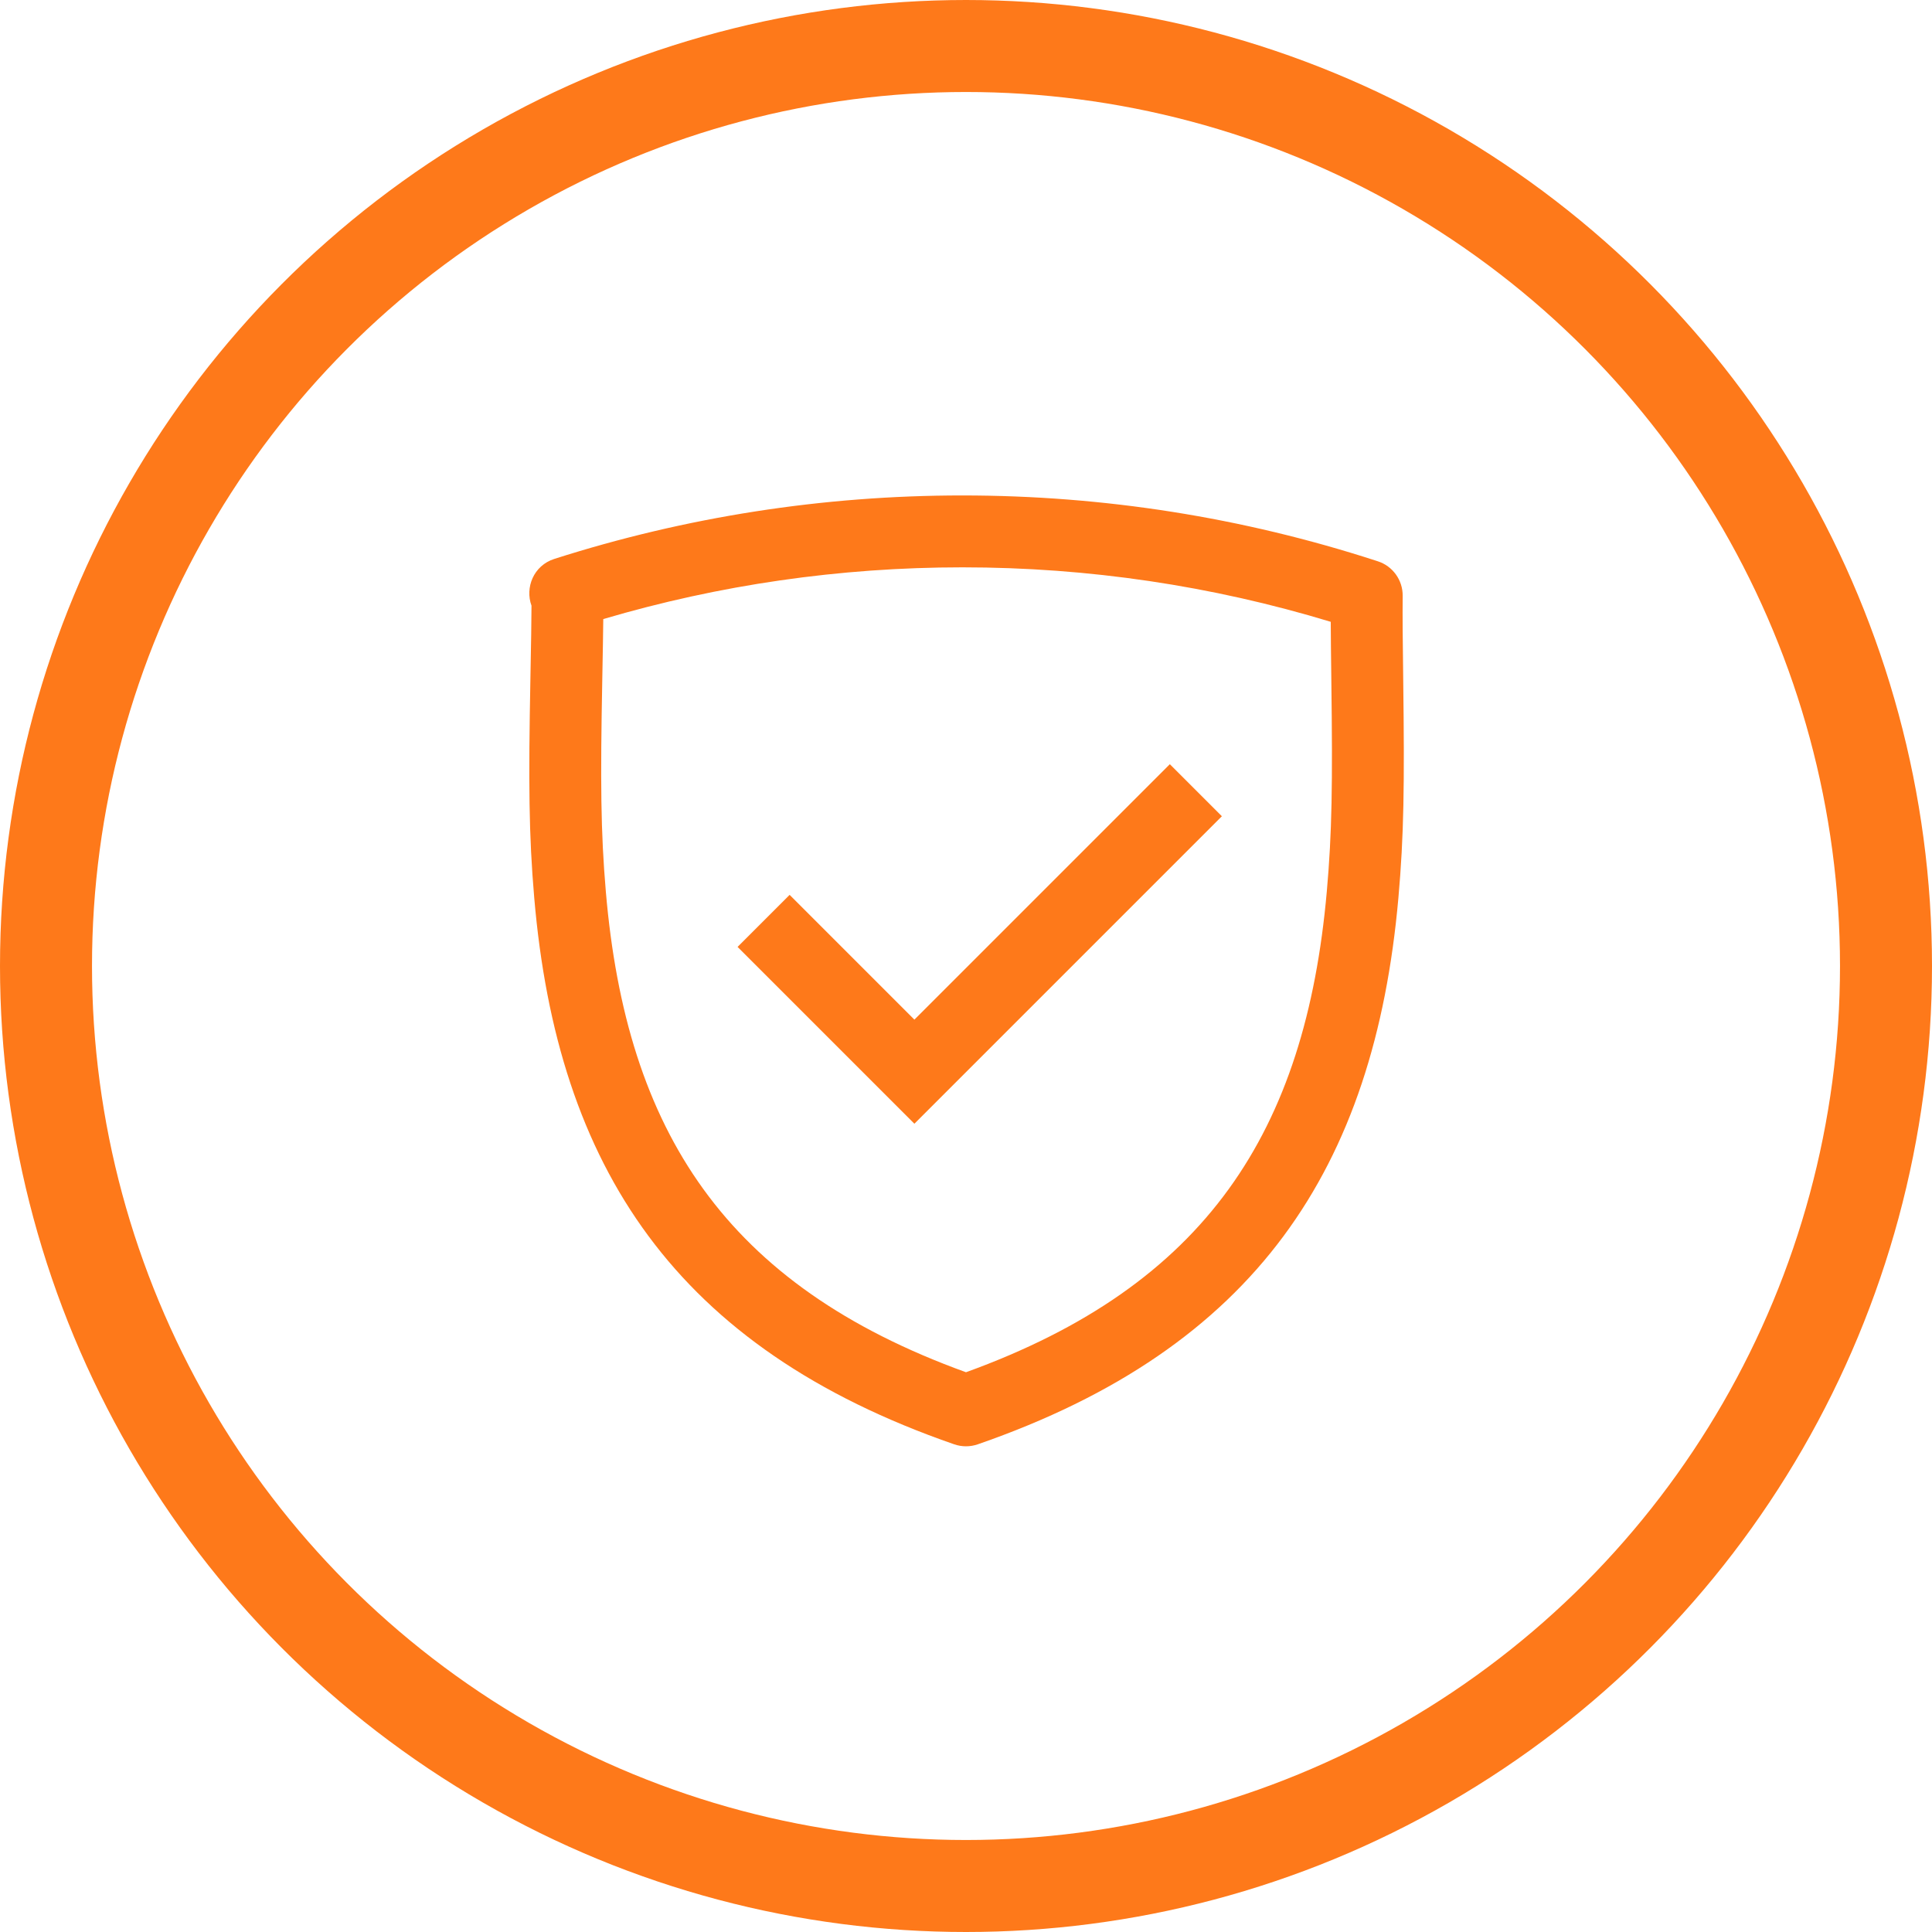 <?xml version="1.0" encoding="UTF-8" standalone="no"?>
<svg width="126px" height="126px" viewBox="0 0 126 126" version="1.1" xmlns="http://www.w3.org/2000/svg" xmlns:xlink="http://www.w3.org/1999/xlink">
    <!-- Generator: Sketch 50.2 (55047) - http://www.bohemiancoding.com/sketch -->
    <title>Group 95</title>
    <desc>Created with Sketch.</desc>
    <defs></defs>
    <g id="Page-1" stroke="none" stroke-width="1" fill="none" fill-rule="evenodd">
        <g id="Group-95" transform="translate(3, 3)">
            <circle id="Oval-11" stroke="#FE791A" stroke-width="6" cx="60" cy="60" r="60"></circle>
            <g id="Group-83" transform="translate(31.465, 29.256)" fill="#FE791A" fill-rule="nonzero">
                <g id="Group-100">
                    <path d="M52.065,25.896 C52.406,22.055 52.449,18.866 52.362,12.191 C52.339,10.392 52.326,9.254 52.323,8.297 C44.586,5.949 36.522,4.744 28.301,4.744 C20.292,4.744 12.432,5.888 4.879,8.118 C4.869,9.058 4.85,10.174 4.815,12.007 C4.686,18.737 4.713,22.003 5.047,25.903 C6.386,41.51 12.832,51.556 28.534,57.238 C44.23,51.558 50.675,41.529 52.065,25.896 Z M0.198,7.244 C-0.231,6.072 0.325,4.631 1.686,4.195 C10.237,1.462 19.18,0.056 28.301,0.056 C37.531,0.056 46.578,1.495 55.221,4.294 C55.323,4.327 55.323,4.327 55.397,4.351 C56.367,4.667 57.021,5.576 57.014,6.597 C57.002,8.062 57.012,9.216 57.05,12.13 C57.138,18.961 57.094,22.261 56.734,26.312 C55.17,43.907 47.457,55.651 29.301,61.939 C28.804,62.111 28.264,62.111 27.767,61.939 C9.601,55.647 1.884,43.88 0.377,26.304 C0.024,22.189 -0.003,18.808 0.128,11.918 C0.174,9.532 0.193,8.378 0.198,7.244 Z" id="Combined-Shape"></path>
                    <polygon id="Path-60" transform="translate(29.43, 25.239) rotate(-315) translate(-29.43, -25.239) " points="32.784 11.059 37.584 11.059 37.584 39.418 21.276 39.418 21.276 34.618 32.784 34.618"></polygon>
                </g>
            </g>
        </g>
    </g>
</svg>
